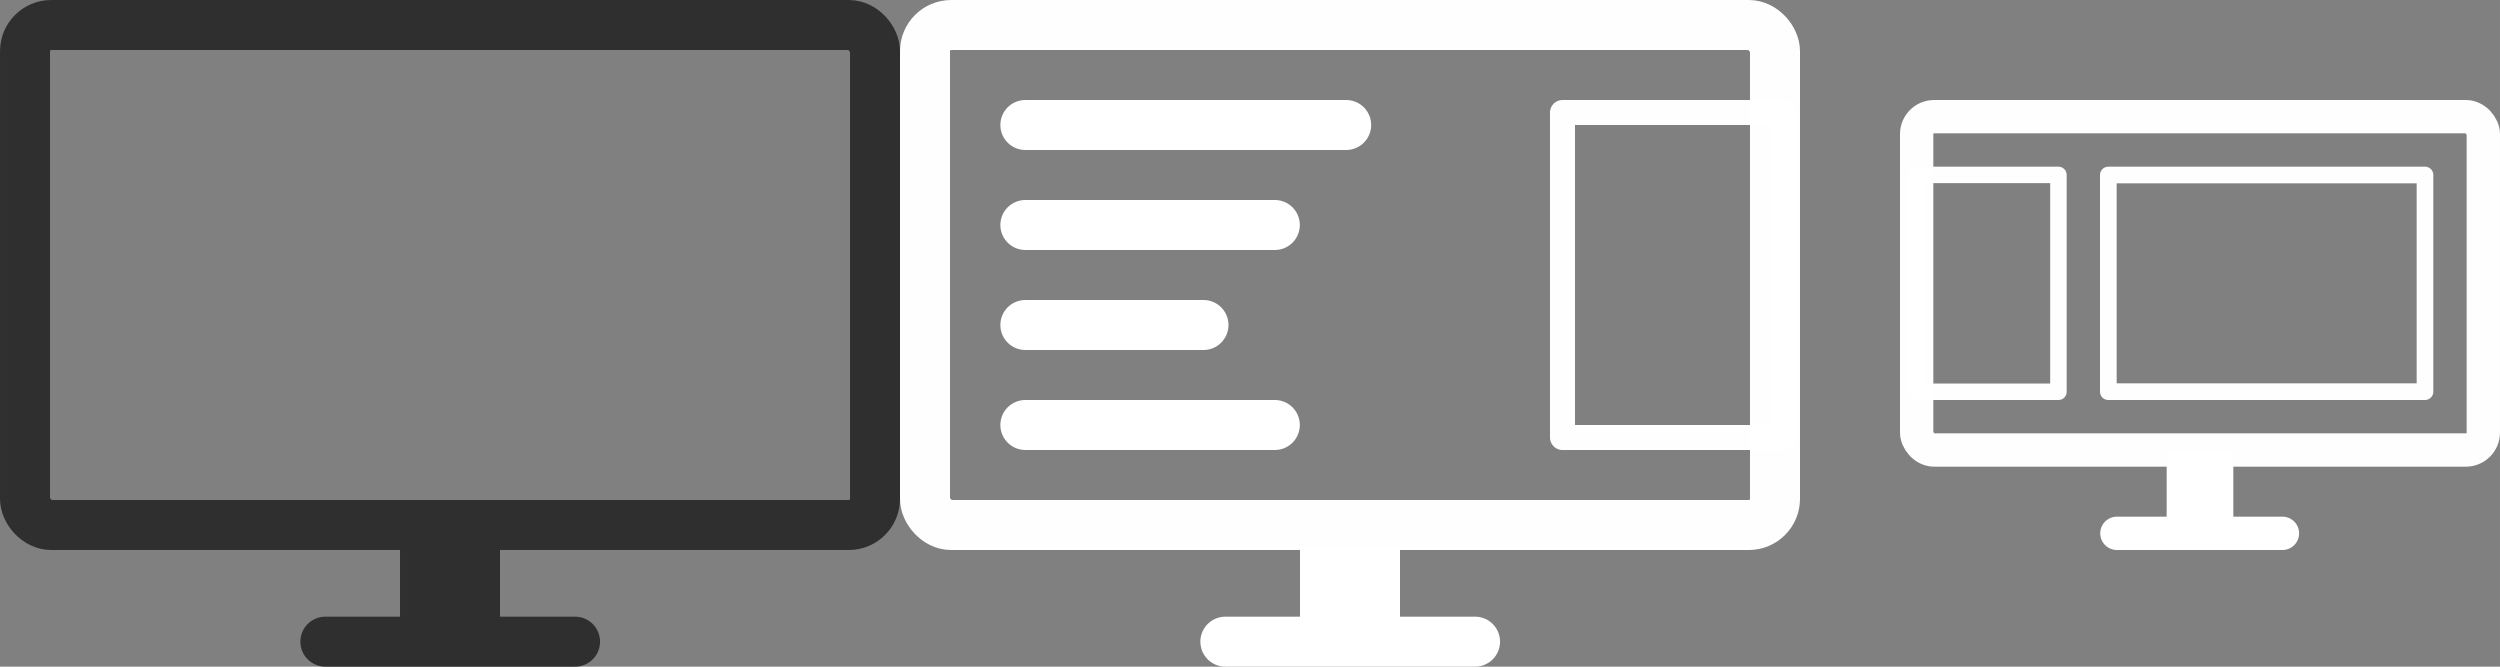 <?xml version="1.0" encoding="UTF-8" standalone="no"?>
<!-- Created with Inkscape (http://www.inkscape.org/) -->

<svg
   xmlns:dc="http://purl.org/dc/elements/1.1/"
   xmlns:cc="http://creativecommons.org/ns#"
   xmlns:rdf="http://www.w3.org/1999/02/22-rdf-syntax-ns#"
   xmlns:svg="http://www.w3.org/2000/svg"
   xmlns="http://www.w3.org/2000/svg"
   xmlns:sodipodi="http://sodipodi.sourceforge.net/DTD/sodipodi-0.dtd"
   xmlns:inkscape="http://www.inkscape.org/namespaces/inkscape"
   width="750"
   height="200"
   viewBox="0 0 198.437 52.917"
   version="1.1"
   id="svg8"
   inkscape:version="0.92.4 5da689c313, 2019-01-14"
   sodipodi:docname="secondary_extended.svg"
   inkscape:export-filename="/home/carlo/multimonitor-tool/Icons/TV_extended.svg.png"
   inkscape:export-xdpi="96"
   inkscape:export-ydpi="96">
  <rect x="0" y="0" width="198.437" height="52.917" fill="#808080" stroke="none"/>
  <defs
     id="defs2" />
  <sodipodi:namedview
     id="base"
     pagecolor="#000000"
     bordercolor="#666666"
     borderopacity="1.0"
     inkscape:pageopacity="0"
     inkscape:pageshadow="2"
     inkscape:zoom="1.056"
     inkscape:cx="526.58852"
     inkscape:cy="10.363639"
     inkscape:document-units="px"
     inkscape:current-layer="layer1-35"
     showgrid="false"
     inkscape:window-width="1920"
     inkscape:window-height="1011"
     inkscape:window-x="1920"
     inkscape:window-y="0"
     inkscape:window-maximized="1"
     units="px" />
  <g
     inkscape:label="Ebene 1"
     inkscape:groupmode="layer"
     id="layer1"
     transform="translate(0,-244.083)">
    <rect
       ry="2.079"
       style="opacity:0.99;fill:none;fill-opacity:1;stroke:#2f2f2f;stroke-width:3.969;stroke-linejoin:round;stroke-miterlimit:4;stroke-dasharray:none;stroke-opacity:1"
       y="246.068"
       x="1.984"
       height="39.688"
       width="67.469"
       id="rect952" />
    <path
       inkscape:connector-curvature="0"
       id="path954"
       d="m 35.719,287.427 v 6.615"
       style="fill:none;stroke:#2f2f2f;stroke-width:7.937;stroke-linecap:butt;stroke-linejoin:miter;stroke-miterlimit:4;stroke-dasharray:none;stroke-opacity:1" />
    <path
       sodipodi:nodetypes="cc"
       inkscape:connector-curvature="0"
       id="path956"
       d="M 25.825,295.015 H 45.644"
       style="fill:none;stroke:#2f2f2f;stroke-width:3.969;stroke-linecap:round;stroke-linejoin:round;stroke-miterlimit:4;stroke-dasharray:none;stroke-opacity:1" />
    <rect
       ry="1.386"
       style="opacity:0.99;fill:none;fill-opacity:1;stroke:#ffffff;stroke-width:2.646;stroke-linejoin:round;stroke-miterlimit:4;stroke-dasharray:none;stroke-opacity:1"
       y="253.344"
       x="152.135"
       height="26.458"
       width="44.979"
       id="rect866" />
    <path
       inkscape:connector-curvature="0"
       id="path868"
       d="m 174.625,279.802 v 6.615"
       style="fill:none;stroke:#ffffff;stroke-width:5.292;stroke-linecap:butt;stroke-linejoin:miter;stroke-miterlimit:4;stroke-dasharray:none;stroke-opacity:1" />
    <path
       sodipodi:nodetypes="cc"
       inkscape:connector-curvature="0"
       id="path870"
       d="m 168.029,286.417 h 13.14"
       style="fill:none;stroke:#ffffff;stroke-width:2.646;stroke-linecap:round;stroke-linejoin:round;stroke-miterlimit:4;stroke-dasharray:none;stroke-opacity:1" />
    <rect
       style="opacity:0.99;fill:none;fill-opacity:1;stroke:#ffffff;stroke-width:1.308;stroke-linecap:round;stroke-linejoin:round;stroke-miterlimit:4;stroke-dasharray:none;stroke-opacity:1;paint-order:normal"
       id="rect966-2"
       width="11.248"
       height="17.213"
       x="-163.388"
       y="257.967"
       rx="0.51"
       ry="0"
       transform="scale(-1,1)" />
    <rect
       ry="2.079"
       style="opacity:0.99;fill:none;fill-opacity:1;stroke:#ffffff;stroke-width:3.969;stroke-linejoin:round;stroke-miterlimit:4;stroke-dasharray:none;stroke-opacity:1"
       y="246.068"
       x="73.422"
       height="39.688"
       width="67.469"
       id="rect952-3" />
    <path
       inkscape:connector-curvature="0"
       id="path954-6"
       d="m 107.156,287.427 v 6.615"
       style="fill:none;stroke:#ffffff;stroke-width:7.937;stroke-linecap:butt;stroke-linejoin:miter;stroke-miterlimit:4;stroke-dasharray:none;stroke-opacity:1" />
    <path
       sodipodi:nodetypes="cc"
       inkscape:connector-curvature="0"
       id="path956-7"
       d="m 97.263,295.015 h 19.819"
       style="fill:none;stroke:#ffffff;stroke-width:3.969;stroke-linecap:round;stroke-linejoin:round;stroke-miterlimit:4;stroke-dasharray:none;stroke-opacity:1" />
    <rect
       style="opacity:0.99;fill:none;fill-opacity:1;stroke:#ffffff;stroke-width:1.984;stroke-linecap:round;stroke-linejoin:round;stroke-miterlimit:4;stroke-dasharray:none;stroke-opacity:1;paint-order:normal"
       id="rect826-5"
       width="17.595"
       height="25.797"
       x="124.023"
       y="253.013"
       rx="2.593"
       ry="0" />
    <g
       style="stroke:#ffffff;stroke-width:25.128;stroke-miterlimit:4;stroke-dasharray:none;stroke-opacity:1"
       inkscape:label="Ebene 1"
       id="layer1-9-4-3"
       transform="matrix(0.059,0,0,0.098,19.187,126.892)" />
    <g
       transform="translate(0,-79.375)"
       id="layer1-35"
       inkscape:label="Ebene 1">
      <path
         sodipodi:nodetypes="cc"
         inkscape:connector-curvature="0"
         id="path958"
         d="M 81.388,333.38 H 106.851"
         style="fill:none;stroke:#ffffff;stroke-width:3.969;stroke-linecap:round;stroke-linejoin:round;stroke-miterlimit:4;stroke-dasharray:none;stroke-opacity:1" />
      <path
         style="fill:none;stroke:#ffffff;stroke-width:3.969;stroke-linecap:round;stroke-linejoin:round;stroke-miterlimit:4;stroke-dasharray:none;stroke-opacity:1"
         d="M 81.388,341.317 H 101.188"
         id="path960"
         inkscape:connector-curvature="0"
         sodipodi:nodetypes="cc" />
      <path
         sodipodi:nodetypes="cc"
         inkscape:connector-curvature="0"
         id="path962"
         d="M 81.388,349.255 H 95.525"
         style="fill:none;stroke:#ffffff;stroke-width:3.969;stroke-linecap:round;stroke-linejoin:round;stroke-miterlimit:4;stroke-dasharray:none;stroke-opacity:1" />
      <path
         style="fill:none;stroke:#ffffff;stroke-width:3.969;stroke-linecap:round;stroke-linejoin:round;stroke-miterlimit:4;stroke-dasharray:none;stroke-opacity:1"
         d="M 81.388,357.192 H 101.188"
         id="path964"
         inkscape:connector-curvature="0"
         sodipodi:nodetypes="cc" />
      <g
         style="stroke:#ffffff;stroke-opacity:1"
         transform="matrix(0.1,0,0,0.1,47.36,214.648)"
         inkscape:label="Ebene 1"
         id="layer1-3">
        <rect
           style="opacity:0.99;fill:none;fill-opacity:1;stroke:#ffffff;stroke-width:13.229;stroke-linecap:round;stroke-linejoin:round;stroke-miterlimit:4;stroke-dasharray:none;stroke-opacity:1;paint-order:normal"
           id="rect931-9"
           width="251.354"
           height="171.979"
           x="1199.885"
           y="1227.01"
           rx="11.399"
           ry="0" />
      </g>
    </g>
  </g>
</svg>
